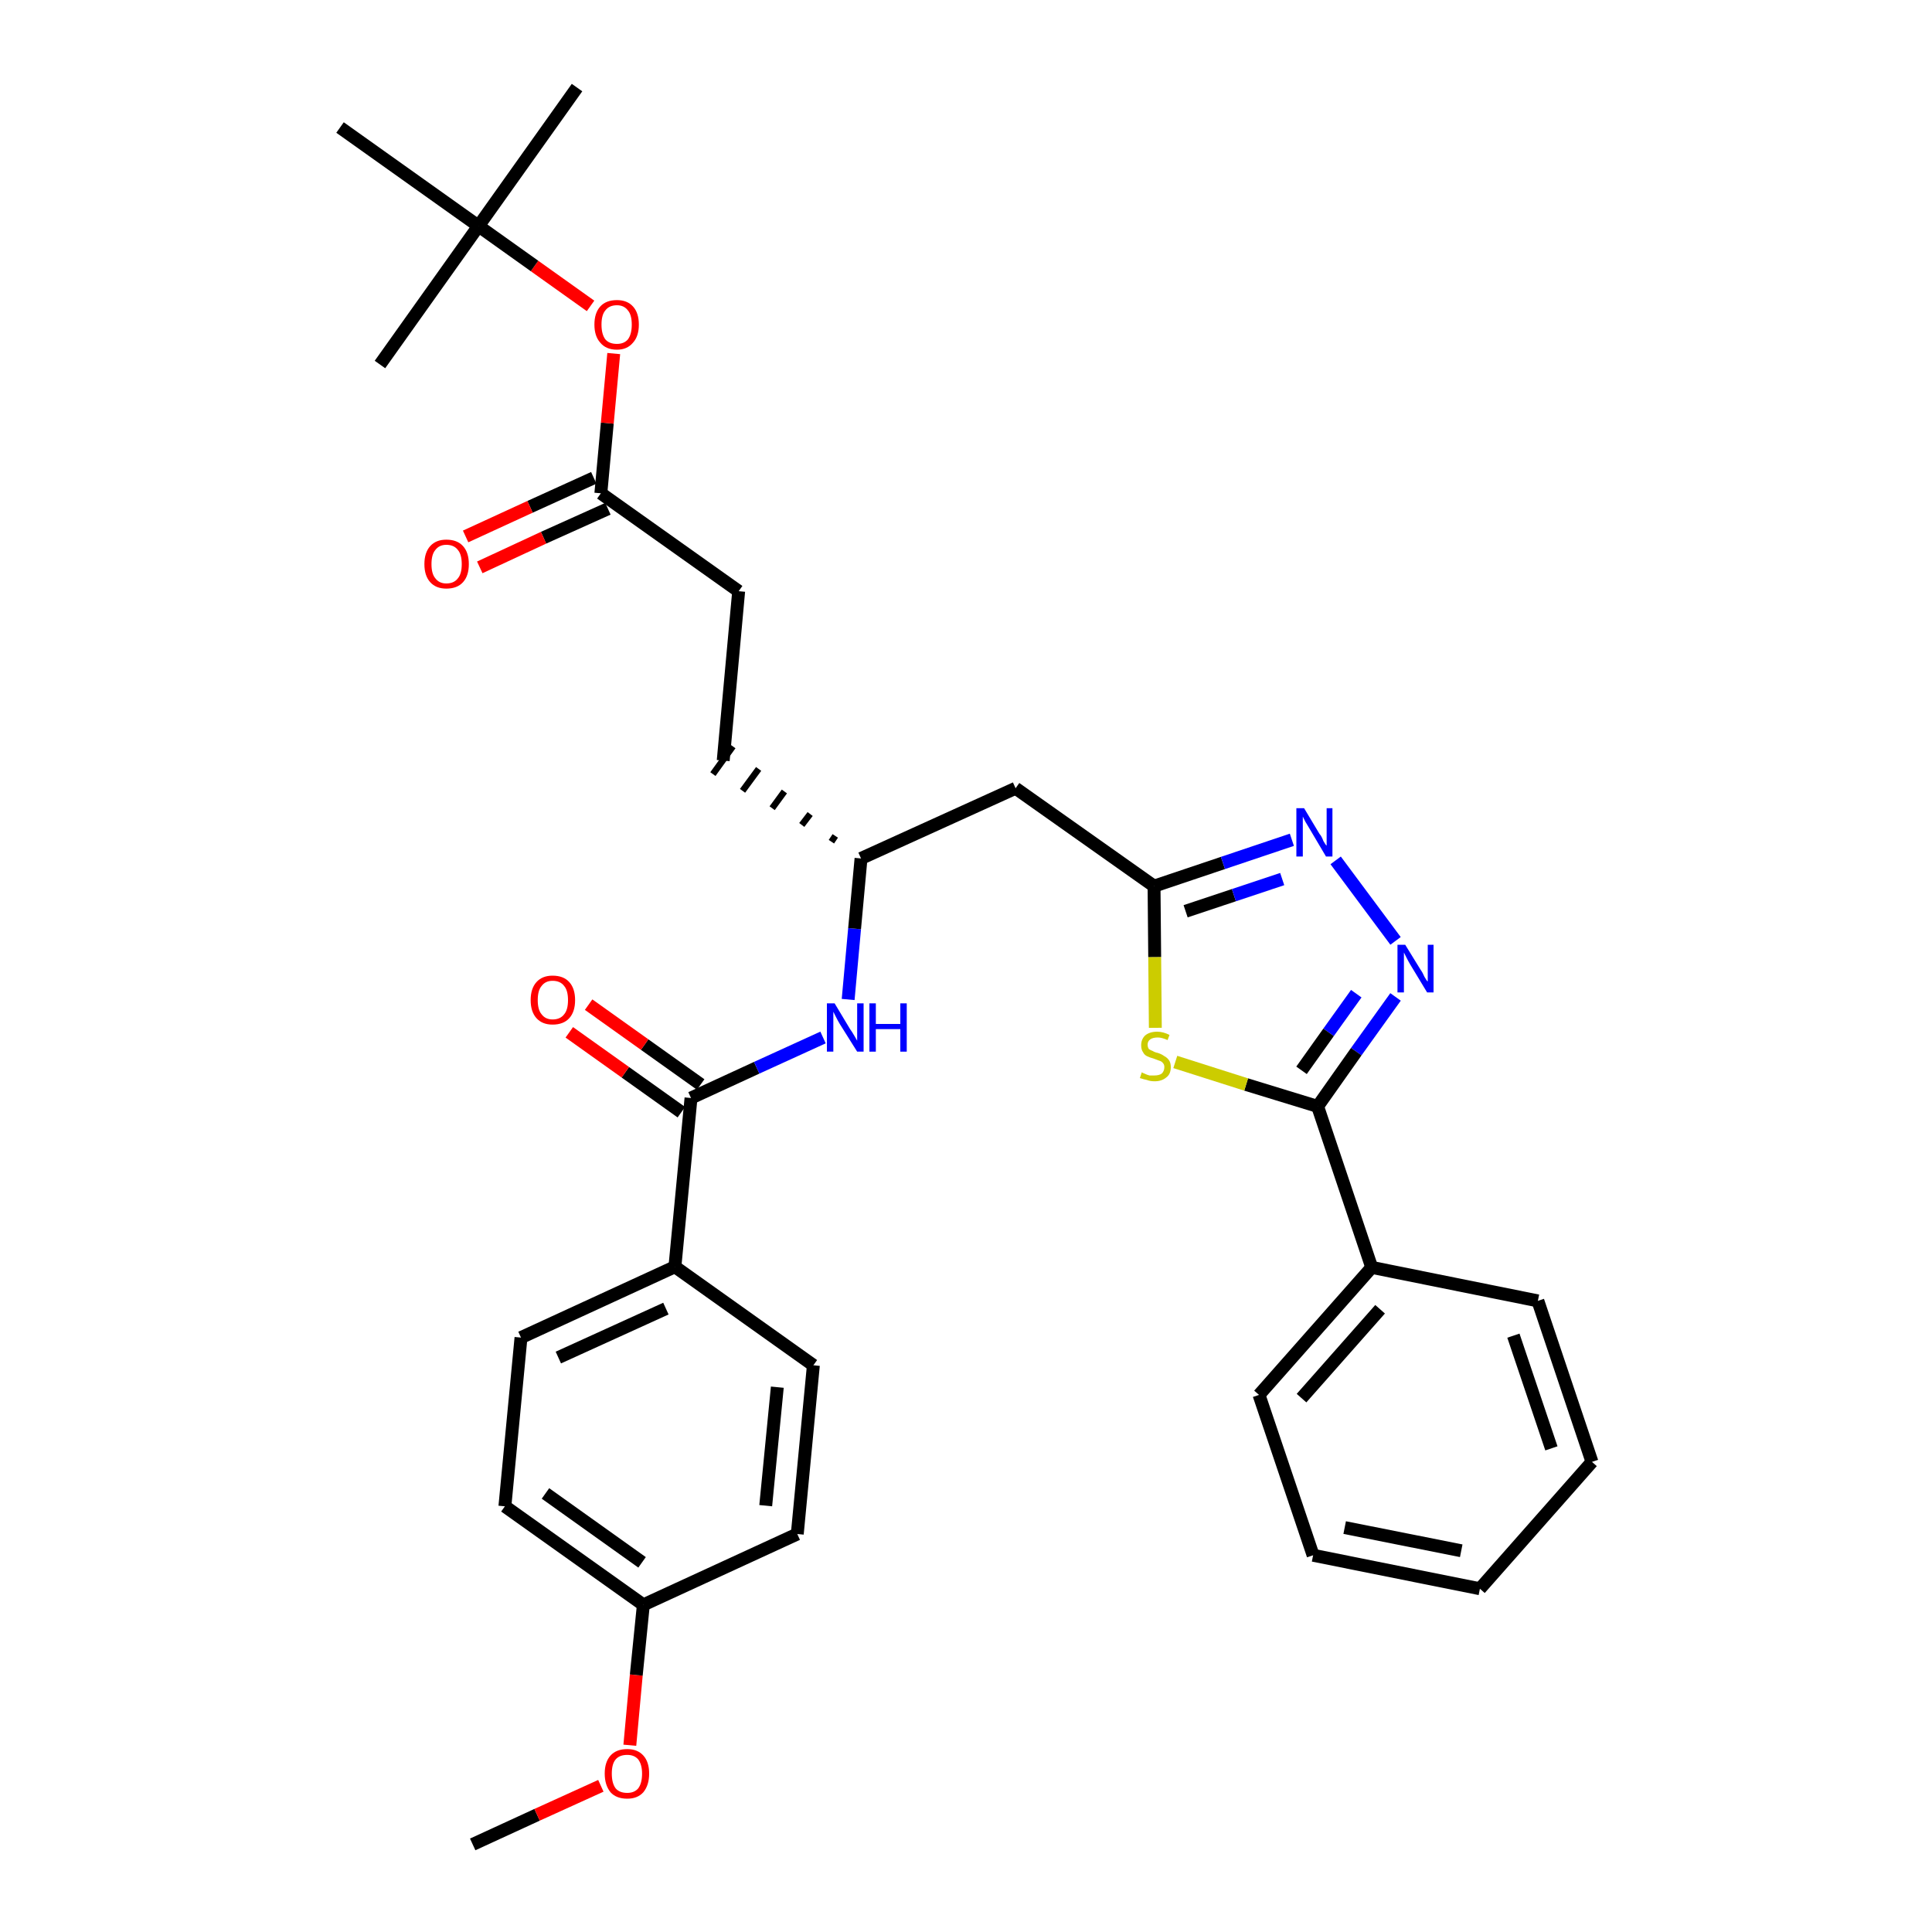 <?xml version='1.0' encoding='iso-8859-1'?>
<svg version='1.1' baseProfile='full'
              xmlns='http://www.w3.org/2000/svg'
                      xmlns:rdkit='http://www.rdkit.org/xml'
                      xmlns:xlink='http://www.w3.org/1999/xlink'
                  xml:space='preserve'
width='300px' height='300px' viewBox='0 0 300 300'>
<!-- END OF HEADER -->
<path class='bond-0 atom-0 atom-1' d='M 73.4,286.4 L 83.4,281.8' style='fill:none;fill-rule:evenodd;stroke:#000000;stroke-width:2.0px;stroke-linecap:butt;stroke-linejoin:miter;stroke-opacity:1' />
<path class='bond-0 atom-0 atom-1' d='M 83.4,281.8 L 93.3,277.3' style='fill:none;fill-rule:evenodd;stroke:#FF0000;stroke-width:2.0px;stroke-linecap:butt;stroke-linejoin:miter;stroke-opacity:1' />
<path class='bond-1 atom-1 atom-2' d='M 97.8,271.0 L 98.8,260.1' style='fill:none;fill-rule:evenodd;stroke:#FF0000;stroke-width:2.0px;stroke-linecap:butt;stroke-linejoin:miter;stroke-opacity:1' />
<path class='bond-1 atom-1 atom-2' d='M 98.8,260.1 L 99.9,249.2' style='fill:none;fill-rule:evenodd;stroke:#000000;stroke-width:2.0px;stroke-linecap:butt;stroke-linejoin:miter;stroke-opacity:1' />
<path class='bond-2 atom-2 atom-3' d='M 99.9,249.2 L 78.4,233.9' style='fill:none;fill-rule:evenodd;stroke:#000000;stroke-width:2.0px;stroke-linecap:butt;stroke-linejoin:miter;stroke-opacity:1' />
<path class='bond-2 atom-2 atom-3' d='M 99.7,242.6 L 84.7,231.9' style='fill:none;fill-rule:evenodd;stroke:#000000;stroke-width:2.0px;stroke-linecap:butt;stroke-linejoin:miter;stroke-opacity:1' />
<path class='bond-32 atom-32 atom-2' d='M 123.8,238.2 L 99.9,249.2' style='fill:none;fill-rule:evenodd;stroke:#000000;stroke-width:2.0px;stroke-linecap:butt;stroke-linejoin:miter;stroke-opacity:1' />
<path class='bond-3 atom-3 atom-4' d='M 78.4,233.9 L 80.9,207.7' style='fill:none;fill-rule:evenodd;stroke:#000000;stroke-width:2.0px;stroke-linecap:butt;stroke-linejoin:miter;stroke-opacity:1' />
<path class='bond-4 atom-4 atom-5' d='M 80.9,207.7 L 104.8,196.7' style='fill:none;fill-rule:evenodd;stroke:#000000;stroke-width:2.0px;stroke-linecap:butt;stroke-linejoin:miter;stroke-opacity:1' />
<path class='bond-4 atom-4 atom-5' d='M 86.7,210.8 L 103.4,203.2' style='fill:none;fill-rule:evenodd;stroke:#000000;stroke-width:2.0px;stroke-linecap:butt;stroke-linejoin:miter;stroke-opacity:1' />
<path class='bond-5 atom-5 atom-6' d='M 104.8,196.7 L 107.3,170.5' style='fill:none;fill-rule:evenodd;stroke:#000000;stroke-width:2.0px;stroke-linecap:butt;stroke-linejoin:miter;stroke-opacity:1' />
<path class='bond-30 atom-5 atom-31' d='M 104.8,196.7 L 126.3,212.0' style='fill:none;fill-rule:evenodd;stroke:#000000;stroke-width:2.0px;stroke-linecap:butt;stroke-linejoin:miter;stroke-opacity:1' />
<path class='bond-6 atom-6 atom-7' d='M 108.8,168.4 L 100.1,162.2' style='fill:none;fill-rule:evenodd;stroke:#000000;stroke-width:2.0px;stroke-linecap:butt;stroke-linejoin:miter;stroke-opacity:1' />
<path class='bond-6 atom-6 atom-7' d='M 100.1,162.2 L 91.4,156.0' style='fill:none;fill-rule:evenodd;stroke:#FF0000;stroke-width:2.0px;stroke-linecap:butt;stroke-linejoin:miter;stroke-opacity:1' />
<path class='bond-6 atom-6 atom-7' d='M 105.8,172.7 L 97.1,166.5' style='fill:none;fill-rule:evenodd;stroke:#000000;stroke-width:2.0px;stroke-linecap:butt;stroke-linejoin:miter;stroke-opacity:1' />
<path class='bond-6 atom-6 atom-7' d='M 97.1,166.5 L 88.4,160.3' style='fill:none;fill-rule:evenodd;stroke:#FF0000;stroke-width:2.0px;stroke-linecap:butt;stroke-linejoin:miter;stroke-opacity:1' />
<path class='bond-7 atom-6 atom-8' d='M 107.3,170.5 L 117.5,165.8' style='fill:none;fill-rule:evenodd;stroke:#000000;stroke-width:2.0px;stroke-linecap:butt;stroke-linejoin:miter;stroke-opacity:1' />
<path class='bond-7 atom-6 atom-8' d='M 117.5,165.8 L 127.8,161.1' style='fill:none;fill-rule:evenodd;stroke:#0000FF;stroke-width:2.0px;stroke-linecap:butt;stroke-linejoin:miter;stroke-opacity:1' />
<path class='bond-8 atom-8 atom-9' d='M 131.7,155.2 L 132.7,144.2' style='fill:none;fill-rule:evenodd;stroke:#0000FF;stroke-width:2.0px;stroke-linecap:butt;stroke-linejoin:miter;stroke-opacity:1' />
<path class='bond-8 atom-8 atom-9' d='M 132.7,144.2 L 133.7,133.3' style='fill:none;fill-rule:evenodd;stroke:#000000;stroke-width:2.0px;stroke-linecap:butt;stroke-linejoin:miter;stroke-opacity:1' />
<path class='bond-9 atom-9 atom-10' d='M 129.7,129.8 L 129.1,130.7' style='fill:none;fill-rule:evenodd;stroke:#000000;stroke-width:1.0px;stroke-linecap:butt;stroke-linejoin:miter;stroke-opacity:1' />
<path class='bond-9 atom-9 atom-10' d='M 125.8,126.4 L 124.5,128.1' style='fill:none;fill-rule:evenodd;stroke:#000000;stroke-width:1.0px;stroke-linecap:butt;stroke-linejoin:miter;stroke-opacity:1' />
<path class='bond-9 atom-9 atom-10' d='M 121.8,122.9 L 119.9,125.5' style='fill:none;fill-rule:evenodd;stroke:#000000;stroke-width:1.0px;stroke-linecap:butt;stroke-linejoin:miter;stroke-opacity:1' />
<path class='bond-9 atom-9 atom-10' d='M 117.8,119.4 L 115.3,122.8' style='fill:none;fill-rule:evenodd;stroke:#000000;stroke-width:1.0px;stroke-linecap:butt;stroke-linejoin:miter;stroke-opacity:1' />
<path class='bond-9 atom-9 atom-10' d='M 113.8,115.9 L 110.7,120.2' style='fill:none;fill-rule:evenodd;stroke:#000000;stroke-width:1.0px;stroke-linecap:butt;stroke-linejoin:miter;stroke-opacity:1' />
<path class='bond-18 atom-9 atom-19' d='M 133.7,133.3 L 157.7,122.4' style='fill:none;fill-rule:evenodd;stroke:#000000;stroke-width:2.0px;stroke-linecap:butt;stroke-linejoin:miter;stroke-opacity:1' />
<path class='bond-10 atom-10 atom-11' d='M 112.3,118.1 L 114.7,91.8' style='fill:none;fill-rule:evenodd;stroke:#000000;stroke-width:2.0px;stroke-linecap:butt;stroke-linejoin:miter;stroke-opacity:1' />
<path class='bond-11 atom-11 atom-12' d='M 114.7,91.8 L 93.3,76.6' style='fill:none;fill-rule:evenodd;stroke:#000000;stroke-width:2.0px;stroke-linecap:butt;stroke-linejoin:miter;stroke-opacity:1' />
<path class='bond-12 atom-12 atom-13' d='M 92.2,74.2 L 82.3,78.7' style='fill:none;fill-rule:evenodd;stroke:#000000;stroke-width:2.0px;stroke-linecap:butt;stroke-linejoin:miter;stroke-opacity:1' />
<path class='bond-12 atom-12 atom-13' d='M 82.3,78.7 L 72.3,83.3' style='fill:none;fill-rule:evenodd;stroke:#FF0000;stroke-width:2.0px;stroke-linecap:butt;stroke-linejoin:miter;stroke-opacity:1' />
<path class='bond-12 atom-12 atom-13' d='M 94.4,79.0 L 84.4,83.5' style='fill:none;fill-rule:evenodd;stroke:#000000;stroke-width:2.0px;stroke-linecap:butt;stroke-linejoin:miter;stroke-opacity:1' />
<path class='bond-12 atom-12 atom-13' d='M 84.4,83.5 L 74.5,88.1' style='fill:none;fill-rule:evenodd;stroke:#FF0000;stroke-width:2.0px;stroke-linecap:butt;stroke-linejoin:miter;stroke-opacity:1' />
<path class='bond-13 atom-12 atom-14' d='M 93.3,76.6 L 94.3,65.7' style='fill:none;fill-rule:evenodd;stroke:#000000;stroke-width:2.0px;stroke-linecap:butt;stroke-linejoin:miter;stroke-opacity:1' />
<path class='bond-13 atom-12 atom-14' d='M 94.3,65.7 L 95.3,54.9' style='fill:none;fill-rule:evenodd;stroke:#FF0000;stroke-width:2.0px;stroke-linecap:butt;stroke-linejoin:miter;stroke-opacity:1' />
<path class='bond-14 atom-14 atom-15' d='M 91.7,47.5 L 83.0,41.3' style='fill:none;fill-rule:evenodd;stroke:#FF0000;stroke-width:2.0px;stroke-linecap:butt;stroke-linejoin:miter;stroke-opacity:1' />
<path class='bond-14 atom-14 atom-15' d='M 83.0,41.3 L 74.3,35.1' style='fill:none;fill-rule:evenodd;stroke:#000000;stroke-width:2.0px;stroke-linecap:butt;stroke-linejoin:miter;stroke-opacity:1' />
<path class='bond-15 atom-15 atom-16' d='M 74.3,35.1 L 89.6,13.6' style='fill:none;fill-rule:evenodd;stroke:#000000;stroke-width:2.0px;stroke-linecap:butt;stroke-linejoin:miter;stroke-opacity:1' />
<path class='bond-16 atom-15 atom-17' d='M 74.3,35.1 L 59.0,56.6' style='fill:none;fill-rule:evenodd;stroke:#000000;stroke-width:2.0px;stroke-linecap:butt;stroke-linejoin:miter;stroke-opacity:1' />
<path class='bond-17 atom-15 atom-18' d='M 74.3,35.1 L 52.8,19.8' style='fill:none;fill-rule:evenodd;stroke:#000000;stroke-width:2.0px;stroke-linecap:butt;stroke-linejoin:miter;stroke-opacity:1' />
<path class='bond-19 atom-19 atom-20' d='M 157.7,122.4 L 179.2,137.6' style='fill:none;fill-rule:evenodd;stroke:#000000;stroke-width:2.0px;stroke-linecap:butt;stroke-linejoin:miter;stroke-opacity:1' />
<path class='bond-20 atom-20 atom-21' d='M 179.2,137.6 L 189.9,134.0' style='fill:none;fill-rule:evenodd;stroke:#000000;stroke-width:2.0px;stroke-linecap:butt;stroke-linejoin:miter;stroke-opacity:1' />
<path class='bond-20 atom-20 atom-21' d='M 189.9,134.0 L 200.6,130.4' style='fill:none;fill-rule:evenodd;stroke:#0000FF;stroke-width:2.0px;stroke-linecap:butt;stroke-linejoin:miter;stroke-opacity:1' />
<path class='bond-20 atom-20 atom-21' d='M 184.1,141.5 L 191.6,139.0' style='fill:none;fill-rule:evenodd;stroke:#000000;stroke-width:2.0px;stroke-linecap:butt;stroke-linejoin:miter;stroke-opacity:1' />
<path class='bond-20 atom-20 atom-21' d='M 191.6,139.0 L 199.1,136.5' style='fill:none;fill-rule:evenodd;stroke:#0000FF;stroke-width:2.0px;stroke-linecap:butt;stroke-linejoin:miter;stroke-opacity:1' />
<path class='bond-33 atom-30 atom-20' d='M 179.4,159.6 L 179.3,148.6' style='fill:none;fill-rule:evenodd;stroke:#CCCC00;stroke-width:2.0px;stroke-linecap:butt;stroke-linejoin:miter;stroke-opacity:1' />
<path class='bond-33 atom-30 atom-20' d='M 179.3,148.6 L 179.2,137.6' style='fill:none;fill-rule:evenodd;stroke:#000000;stroke-width:2.0px;stroke-linecap:butt;stroke-linejoin:miter;stroke-opacity:1' />
<path class='bond-21 atom-21 atom-22' d='M 207.4,133.6 L 216.7,146.1' style='fill:none;fill-rule:evenodd;stroke:#0000FF;stroke-width:2.0px;stroke-linecap:butt;stroke-linejoin:miter;stroke-opacity:1' />
<path class='bond-22 atom-22 atom-23' d='M 216.7,154.8 L 210.6,163.3' style='fill:none;fill-rule:evenodd;stroke:#0000FF;stroke-width:2.0px;stroke-linecap:butt;stroke-linejoin:miter;stroke-opacity:1' />
<path class='bond-22 atom-22 atom-23' d='M 210.6,163.3 L 204.6,171.8' style='fill:none;fill-rule:evenodd;stroke:#000000;stroke-width:2.0px;stroke-linecap:butt;stroke-linejoin:miter;stroke-opacity:1' />
<path class='bond-22 atom-22 atom-23' d='M 210.6,154.3 L 206.3,160.3' style='fill:none;fill-rule:evenodd;stroke:#0000FF;stroke-width:2.0px;stroke-linecap:butt;stroke-linejoin:miter;stroke-opacity:1' />
<path class='bond-22 atom-22 atom-23' d='M 206.3,160.3 L 202.1,166.2' style='fill:none;fill-rule:evenodd;stroke:#000000;stroke-width:2.0px;stroke-linecap:butt;stroke-linejoin:miter;stroke-opacity:1' />
<path class='bond-23 atom-23 atom-24' d='M 204.6,171.8 L 213.0,196.8' style='fill:none;fill-rule:evenodd;stroke:#000000;stroke-width:2.0px;stroke-linecap:butt;stroke-linejoin:miter;stroke-opacity:1' />
<path class='bond-29 atom-23 atom-30' d='M 204.6,171.8 L 193.5,168.4' style='fill:none;fill-rule:evenodd;stroke:#000000;stroke-width:2.0px;stroke-linecap:butt;stroke-linejoin:miter;stroke-opacity:1' />
<path class='bond-29 atom-23 atom-30' d='M 193.5,168.4 L 182.5,164.9' style='fill:none;fill-rule:evenodd;stroke:#CCCC00;stroke-width:2.0px;stroke-linecap:butt;stroke-linejoin:miter;stroke-opacity:1' />
<path class='bond-24 atom-24 atom-25' d='M 213.0,196.8 L 195.5,216.6' style='fill:none;fill-rule:evenodd;stroke:#000000;stroke-width:2.0px;stroke-linecap:butt;stroke-linejoin:miter;stroke-opacity:1' />
<path class='bond-24 atom-24 atom-25' d='M 214.3,203.3 L 202.1,217.1' style='fill:none;fill-rule:evenodd;stroke:#000000;stroke-width:2.0px;stroke-linecap:butt;stroke-linejoin:miter;stroke-opacity:1' />
<path class='bond-34 atom-29 atom-24' d='M 238.8,202.0 L 213.0,196.8' style='fill:none;fill-rule:evenodd;stroke:#000000;stroke-width:2.0px;stroke-linecap:butt;stroke-linejoin:miter;stroke-opacity:1' />
<path class='bond-25 atom-25 atom-26' d='M 195.5,216.6 L 203.9,241.5' style='fill:none;fill-rule:evenodd;stroke:#000000;stroke-width:2.0px;stroke-linecap:butt;stroke-linejoin:miter;stroke-opacity:1' />
<path class='bond-26 atom-26 atom-27' d='M 203.9,241.5 L 229.8,246.7' style='fill:none;fill-rule:evenodd;stroke:#000000;stroke-width:2.0px;stroke-linecap:butt;stroke-linejoin:miter;stroke-opacity:1' />
<path class='bond-26 atom-26 atom-27' d='M 208.8,237.2 L 226.9,240.8' style='fill:none;fill-rule:evenodd;stroke:#000000;stroke-width:2.0px;stroke-linecap:butt;stroke-linejoin:miter;stroke-opacity:1' />
<path class='bond-27 atom-27 atom-28' d='M 229.8,246.7 L 247.2,227.0' style='fill:none;fill-rule:evenodd;stroke:#000000;stroke-width:2.0px;stroke-linecap:butt;stroke-linejoin:miter;stroke-opacity:1' />
<path class='bond-28 atom-28 atom-29' d='M 247.2,227.0 L 238.8,202.0' style='fill:none;fill-rule:evenodd;stroke:#000000;stroke-width:2.0px;stroke-linecap:butt;stroke-linejoin:miter;stroke-opacity:1' />
<path class='bond-28 atom-28 atom-29' d='M 240.9,224.9 L 235.0,207.4' style='fill:none;fill-rule:evenodd;stroke:#000000;stroke-width:2.0px;stroke-linecap:butt;stroke-linejoin:miter;stroke-opacity:1' />
<path class='bond-31 atom-31 atom-32' d='M 126.3,212.0 L 123.8,238.2' style='fill:none;fill-rule:evenodd;stroke:#000000;stroke-width:2.0px;stroke-linecap:butt;stroke-linejoin:miter;stroke-opacity:1' />
<path class='bond-31 atom-31 atom-32' d='M 120.7,215.4 L 118.9,233.8' style='fill:none;fill-rule:evenodd;stroke:#000000;stroke-width:2.0px;stroke-linecap:butt;stroke-linejoin:miter;stroke-opacity:1' />
<path  class='atom-1' d='M 93.9 275.4
Q 93.9 273.6, 94.8 272.6
Q 95.7 271.6, 97.4 271.6
Q 99.0 271.6, 99.9 272.6
Q 100.8 273.6, 100.8 275.4
Q 100.8 277.2, 99.9 278.3
Q 99.0 279.3, 97.4 279.3
Q 95.7 279.3, 94.8 278.3
Q 93.9 277.2, 93.9 275.4
M 97.4 278.4
Q 98.5 278.4, 99.1 277.7
Q 99.7 276.9, 99.7 275.4
Q 99.7 274.0, 99.1 273.2
Q 98.5 272.5, 97.4 272.5
Q 96.2 272.5, 95.6 273.2
Q 95.0 273.9, 95.0 275.4
Q 95.0 276.9, 95.6 277.7
Q 96.2 278.4, 97.4 278.4
' fill='#FF0000'/>
<path  class='atom-7' d='M 82.4 155.3
Q 82.4 153.5, 83.3 152.5
Q 84.2 151.5, 85.8 151.5
Q 87.5 151.5, 88.4 152.5
Q 89.3 153.5, 89.3 155.3
Q 89.3 157.1, 88.4 158.1
Q 87.5 159.1, 85.8 159.1
Q 84.2 159.1, 83.3 158.1
Q 82.4 157.1, 82.4 155.3
M 85.8 158.3
Q 87.0 158.3, 87.6 157.5
Q 88.2 156.8, 88.2 155.3
Q 88.2 153.8, 87.6 153.1
Q 87.0 152.3, 85.8 152.3
Q 84.7 152.3, 84.1 153.1
Q 83.5 153.8, 83.5 155.3
Q 83.5 156.8, 84.1 157.5
Q 84.7 158.3, 85.8 158.3
' fill='#FF0000'/>
<path  class='atom-8' d='M 129.6 155.8
L 132.0 159.8
Q 132.3 160.2, 132.7 160.9
Q 133.1 161.6, 133.1 161.6
L 133.1 155.8
L 134.1 155.8
L 134.1 163.3
L 133.1 163.3
L 130.4 159.0
Q 130.1 158.5, 129.8 157.9
Q 129.5 157.3, 129.4 157.1
L 129.4 163.3
L 128.4 163.3
L 128.4 155.8
L 129.6 155.8
' fill='#0000FF'/>
<path  class='atom-8' d='M 135.0 155.8
L 136.0 155.8
L 136.0 159.0
L 139.8 159.0
L 139.8 155.8
L 140.8 155.8
L 140.8 163.3
L 139.8 163.3
L 139.8 159.8
L 136.0 159.8
L 136.0 163.3
L 135.0 163.3
L 135.0 155.8
' fill='#0000FF'/>
<path  class='atom-13' d='M 65.9 87.6
Q 65.9 85.8, 66.8 84.8
Q 67.7 83.8, 69.3 83.8
Q 71.0 83.8, 71.9 84.8
Q 72.8 85.8, 72.8 87.6
Q 72.8 89.4, 71.9 90.4
Q 71.0 91.4, 69.3 91.4
Q 67.7 91.4, 66.8 90.4
Q 65.9 89.4, 65.9 87.6
M 69.3 90.6
Q 70.5 90.6, 71.1 89.8
Q 71.7 89.1, 71.7 87.6
Q 71.7 86.1, 71.1 85.4
Q 70.5 84.6, 69.3 84.6
Q 68.2 84.6, 67.6 85.4
Q 67.0 86.1, 67.0 87.6
Q 67.0 89.1, 67.6 89.8
Q 68.2 90.6, 69.3 90.6
' fill='#FF0000'/>
<path  class='atom-14' d='M 92.3 50.4
Q 92.3 48.6, 93.2 47.6
Q 94.1 46.6, 95.8 46.6
Q 97.4 46.6, 98.3 47.6
Q 99.2 48.6, 99.2 50.4
Q 99.2 52.2, 98.3 53.2
Q 97.4 54.3, 95.8 54.3
Q 94.1 54.3, 93.2 53.2
Q 92.3 52.2, 92.3 50.4
M 95.8 53.4
Q 96.9 53.4, 97.5 52.7
Q 98.1 51.9, 98.1 50.4
Q 98.1 48.9, 97.5 48.2
Q 96.9 47.4, 95.8 47.4
Q 94.6 47.4, 94.0 48.2
Q 93.4 48.9, 93.4 50.4
Q 93.4 51.9, 94.0 52.7
Q 94.6 53.4, 95.8 53.4
' fill='#FF0000'/>
<path  class='atom-21' d='M 202.5 125.5
L 204.9 129.5
Q 205.2 129.8, 205.5 130.6
Q 205.9 131.3, 206.0 131.3
L 206.0 125.5
L 206.9 125.5
L 206.9 133.0
L 205.9 133.0
L 203.3 128.6
Q 203.0 128.1, 202.7 127.6
Q 202.4 127.0, 202.3 126.8
L 202.3 133.0
L 201.3 133.0
L 201.3 125.5
L 202.5 125.5
' fill='#0000FF'/>
<path  class='atom-22' d='M 218.2 146.7
L 220.6 150.6
Q 220.9 151.0, 221.2 151.7
Q 221.6 152.4, 221.7 152.4
L 221.7 146.7
L 222.6 146.7
L 222.6 154.1
L 221.6 154.1
L 219.0 149.8
Q 218.7 149.3, 218.4 148.7
Q 218.1 148.1, 218.0 147.9
L 218.0 154.1
L 217.0 154.1
L 217.0 146.7
L 218.2 146.7
' fill='#0000FF'/>
<path  class='atom-30' d='M 177.3 166.5
Q 177.4 166.6, 177.7 166.7
Q 178.1 166.9, 178.5 167.0
Q 178.9 167.0, 179.2 167.0
Q 180.0 167.0, 180.4 166.7
Q 180.8 166.3, 180.8 165.7
Q 180.8 165.3, 180.6 165.1
Q 180.4 164.8, 180.0 164.7
Q 179.7 164.6, 179.2 164.4
Q 178.5 164.2, 178.1 164.0
Q 177.7 163.8, 177.5 163.4
Q 177.2 163.0, 177.2 162.3
Q 177.2 161.4, 177.8 160.8
Q 178.5 160.2, 179.7 160.2
Q 180.6 160.2, 181.6 160.7
L 181.3 161.5
Q 180.4 161.1, 179.8 161.1
Q 179.0 161.1, 178.6 161.4
Q 178.2 161.7, 178.2 162.2
Q 178.2 162.6, 178.4 162.9
Q 178.7 163.1, 179.0 163.2
Q 179.3 163.4, 179.8 163.5
Q 180.4 163.7, 180.8 164.0
Q 181.2 164.2, 181.5 164.6
Q 181.8 165.0, 181.8 165.7
Q 181.8 166.8, 181.1 167.3
Q 180.4 167.9, 179.3 167.9
Q 178.6 167.9, 178.1 167.7
Q 177.6 167.6, 177.0 167.4
L 177.3 166.5
' fill='#CCCC00'/>
</svg>
